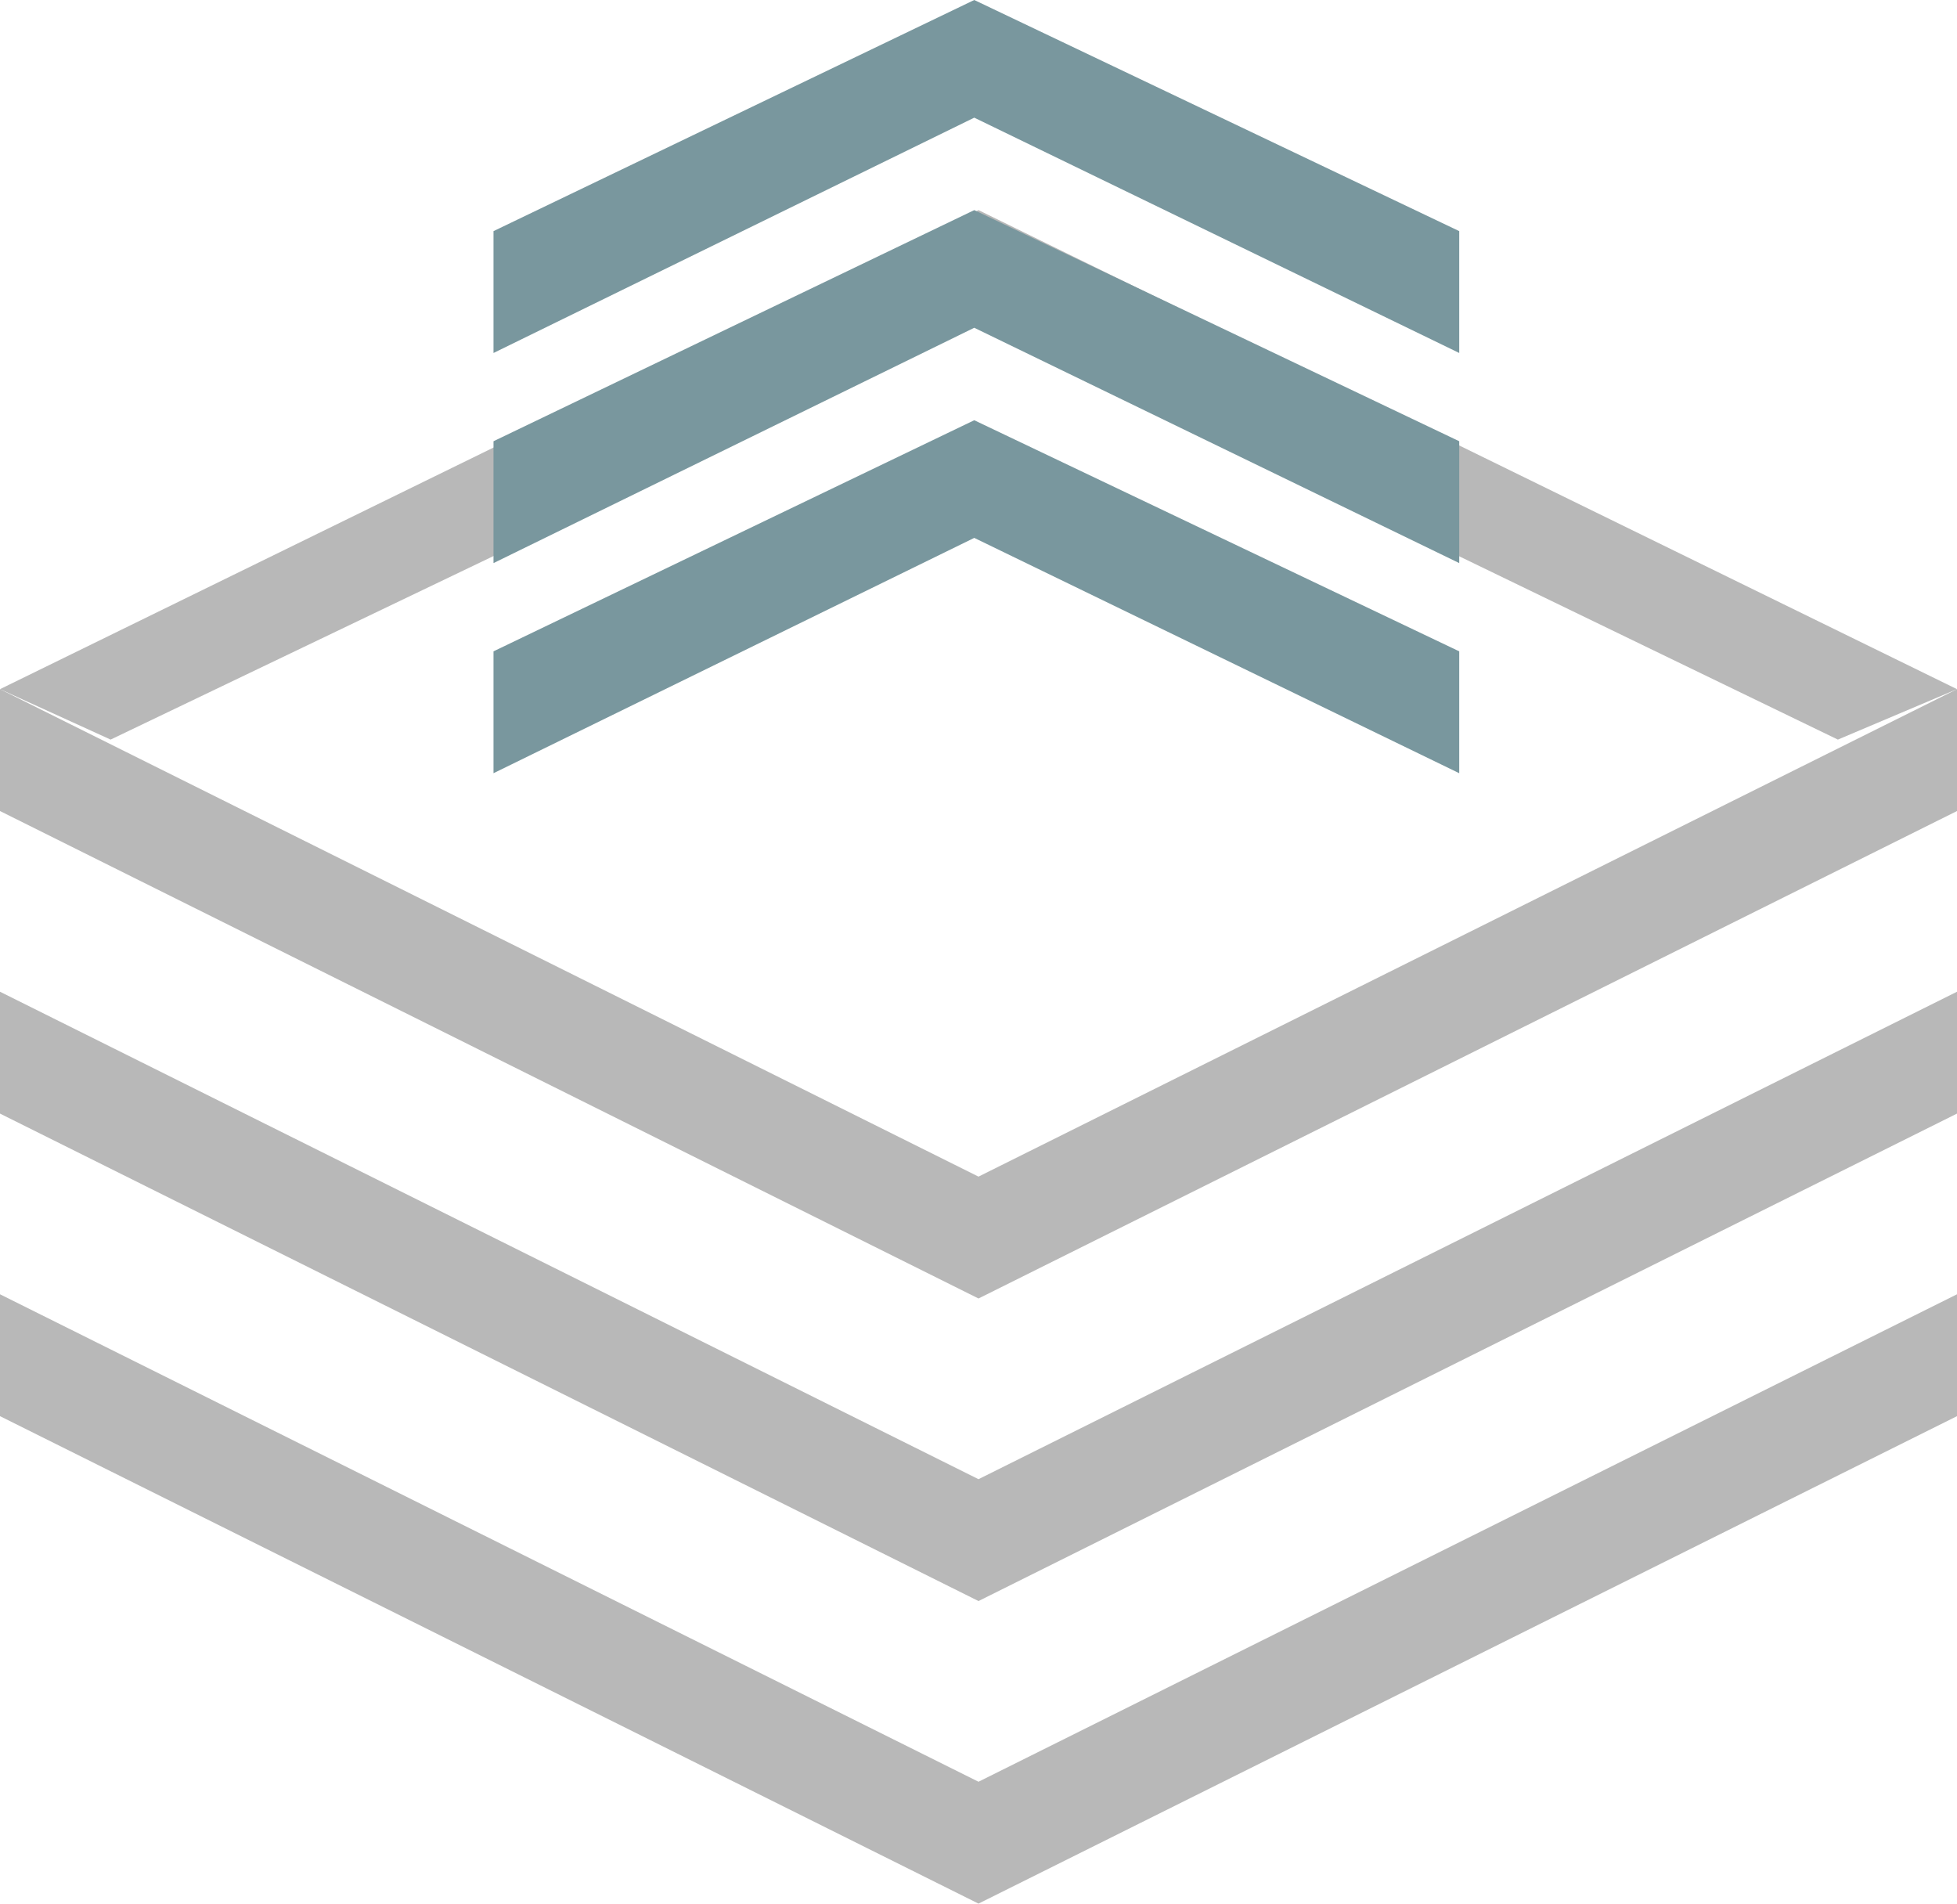 <svg width="146" height="142" viewBox="0 0 146 142" fill="none" xmlns="http://www.w3.org/2000/svg">
<path d="M8.252 55.17L0 51.408L73 15.673L146 51.408L137.113 55.17L73 24.137L8.252 55.17Z" fill="#B8B8B8"/>
<path d="M36.817 26.331V17.241L72.683 0L108.865 17.241V26.331L72.683 8.777L36.817 26.331Z" fill="#79979E"/>
<path d="M36.817 57.678V48.587L72.683 31.347L108.865 48.587V57.678L72.683 40.124L36.817 57.678Z" fill="#79979E"/>
<path d="M36.817 42.004V32.914L72.683 15.673L108.865 32.914V42.004L72.683 24.45L36.817 42.004Z" fill="#79979E"/>
<path d="M0 83.068V73.978L73 110.34L146 73.978V83.068L73 119.43L0 83.068Z" fill="#B8B8B8"/>
<path d="M0 60.499V51.408L73 87.77L146 51.408V60.499L73 96.861L0 60.499Z" fill="#B8B8B8"/>
<path d="M0 105.638V96.547L73 132.909L146 96.547V105.638L73 142L0 105.638Z" fill="#B8B8B8"/>
</svg>
